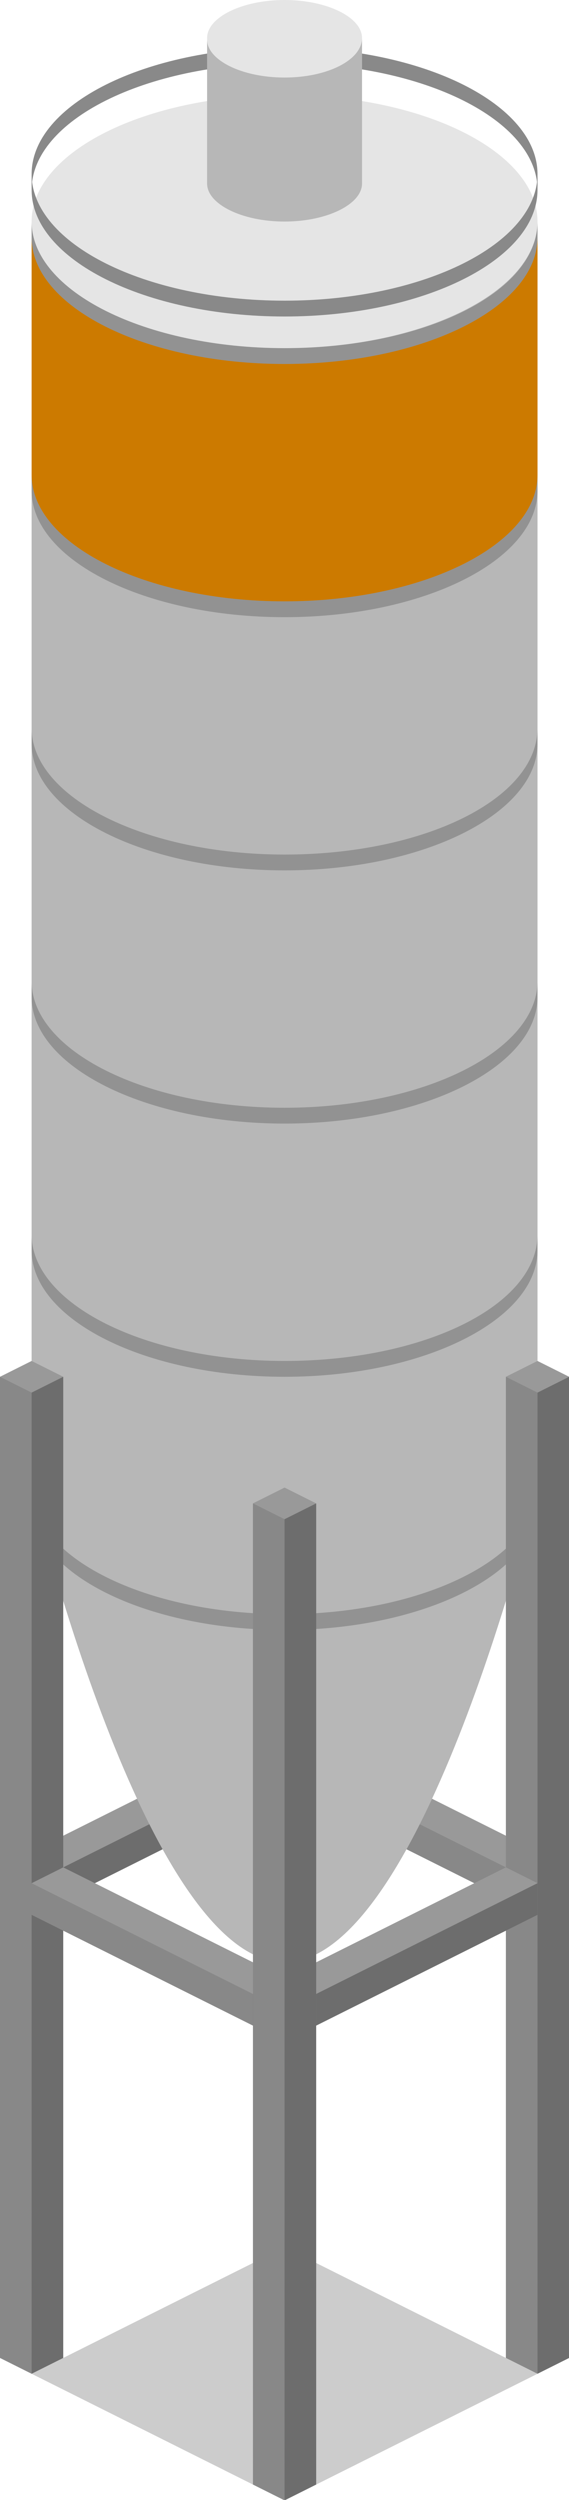 <?xml version="1.0" encoding="UTF-8" standalone="no"?>
<!-- Created with Inkscape (http://www.inkscape.org/) -->

<svg
   xmlns:dc="http://purl.org/dc/elements/1.1/"
   xmlns:cc="http://creativecommons.org/ns#"
   xmlns:rdf="http://www.w3.org/1999/02/22-rdf-syntax-ns#"
   xmlns:svg="http://www.w3.org/2000/svg"
   xmlns="http://www.w3.org/2000/svg"
   xmlns:sodipodi="http://sodipodi.sourceforge.net/DTD/sodipodi-0.dtd"
   xmlns:inkscape="http://www.inkscape.org/namespaces/inkscape"
   width="13.641mm"
   height="59.871mm"
   viewBox="0 0 13.641 59.871"
   version="1.1"
   id="svg581"
   inkscape:version="0.92.2 (5c3e80d, 2017-08-06)"
   sodipodi:docname="concrete-factory-3.svg">
  <defs
     id="defs575" />
  <sodipodi:namedview
     id="base"
     pagecolor="#ffffff"
     bordercolor="#666666"
     borderopacity="1.0"
     inkscape:pageopacity="0.0"
     inkscape:pageshadow="2"
     inkscape:zoom="0.24748737"
     inkscape:cx="-396.28071"
     inkscape:cy="-89.776874"
     inkscape:document-units="mm"
     inkscape:current-layer="svg581"
     showgrid="false"
     inkscape:window-width="1360"
     inkscape:window-height="706"
     inkscape:window-x="-8"
     inkscape:window-y="-8"
     inkscape:window-maximized="1"
     fit-margin-top="0"
     fit-margin-left="0"
     fit-margin-right="0"
     fit-margin-bottom="0" />
  <g
     inkscape:label="Layer 1"
     inkscape:groupmode="layer"
     id="layer1"
     transform="translate(-488.093,516.701)" />
  <g
     id="g830"
     transform="matrix(0.379,0,0,0.379,-2.274,-0.758)">
    <path
       d="m 24,160 16,-8 -16,-8 -16,8 z"
       id="path752"
       inkscape:connector-curvature="0"
       style="opacity:0.2" />
    <path
       d="m 24,115 14,7 2,-1 v -2 l -14,-7 -2,1 z"
       id="path754"
       inkscape:connector-curvature="0"
       style="fill:#999999" />
    <path
       d="m 24,115 14,7 v -2 l -14,-7 z"
       id="path756"
       inkscape:connector-curvature="0"
       style="opacity:0.11" />
    <path
       d="m 38,122 2,-1 v -2 l -2,1 z"
       id="path758"
       inkscape:connector-curvature="0"
       style="opacity:0.29" />
    <path
       d="m 24,115 -14,7 -2,-1 v -2 l 14,-7 2,1 z"
       id="path760"
       inkscape:connector-curvature="0"
       style="fill:#999999" />
    <path
       d="m 24,115 -14,7 v -2 l 14,-7 z"
       id="path762"
       inkscape:connector-curvature="0"
       style="opacity:0.29" />
    <path
       d="m 10,122 -2,-1 v -2 l 2,1 z"
       id="path764"
       inkscape:connector-curvature="0"
       style="opacity:0.29" />
    <path
       d="m 24,88 c -8.8,0 -16,3.6 -16,8 0,0 7.2,30 16,30 8.8,0 16,-30 16,-30 0,-4.4 -7.2,-8 -16,-8 z"
       id="path766"
       inkscape:connector-curvature="0"
       style="fill:#e5e5e5" />
    <path
       d="m 24,104 c -8.8,0 -16,-3.6 -16,-8 0,0 7.2,30 16,30 8.8,0 16,-30 16,-30 0,4.4 -7.2,8 -16,8 z"
       id="path768"
       inkscape:connector-curvature="0"
       style="opacity:0.2" />
    <path
       d="m 24,6 c 8.8,0 16,3.6 16,8 V 13 C 40,8.6 32.8,5 24,5 15.2,5 8,8.6 8,13 v 1 C 8,9.6 15.2,6 24,6 Z"
       id="path770"
       inkscape:connector-curvature="0"
       style="fill:#e5e5e5" />
    <path
       d="m 24,6 c 8.8,0 16,3.6 16,8 V 13 C 40,8.6 32.8,5 24,5 15.2,5 8,8.6 8,13 v 1 C 8,9.6 15.2,6 24,6 Z"
       id="path772"
       inkscape:connector-curvature="0"
       style="opacity:0.4" />
    <path
       d="M 24,8 C 15.2,8 8,11.6 8,16 v 81 c 0,4.4 7.2,8 16,8 8.8,0 16,-3.6 16,-8 V 16 C 40,11.6 32.8,8 24,8 Z"
       id="path774"
       inkscape:connector-curvature="0"
       style="fill:#e5e5e5" />
    <path
       d="M 24,25 C 15.2,25 8,21.4 8,17 v 15 c 0,4.4 7.2,8 16,8 8.8,0 16,-3.6 16,-8 V 17 c 0,4.4 -7.2,8 -16,8 z"
       id="path776"
       inkscape:connector-curvature="0"
       style="fill:#ff9900" />
    <path
       d="M 24,24 C 15.2,24 8,20.4 8,16 v 81 c 0,4.4 7.2,8 16,8 8.8,0 16,-3.6 16,-8 V 16 c 0,4.4 -7.2,8 -16,8 z"
       id="path778"
       inkscape:connector-curvature="0"
       style="opacity:0.2" />
    <path
       d="M 24,104 C 15.2,104 8,100.4 8,96 v 1 c 0,4.4 7.2,8 16,8 8.8,0 16,-3.6 16,-8 v -1 c 0,4.4 -7.2,8 -16,8 z"
       id="path780"
       inkscape:connector-curvature="0"
       style="opacity:0.2" />
    <path
       d="M 24,88 C 15.2,88 8,84.4 8,80 v 1 c 0,4.4 7.2,8 16,8 8.8,0 16,-3.6 16,-8 v -1 c 0,4.5 -7.2,8 -16,8 z"
       id="path782"
       inkscape:connector-curvature="0"
       style="opacity:0.2" />
    <path
       d="M 24,72 C 15.2,72 8,68.4 8,64 v 1 c 0,4.4 7.2,8 16,8 8.8,0 16,-3.6 16,-8 v -1 c 0,4.4 -7.2,8 -16,8 z"
       id="path784"
       inkscape:connector-curvature="0"
       style="opacity:0.2" />
    <path
       d="M 24,56 C 15.2,56 8,52.4 8,48 v 1 c 0,4.4 7.2,8 16,8 8.8,0 16,-3.6 16,-8 v -1 c 0,4.5 -7.2,8 -16,8 z"
       id="path786"
       inkscape:connector-curvature="0"
       style="opacity:0.2" />
    <path
       d="M 24,40 C 15.2,40 8,36.4 8,32 v 1 c 0,4.4 7.2,8 16,8 8.8,0 16,-3.6 16,-8 v -1 c 0,4.4 -7.2,8 -16,8 z"
       id="path788"
       inkscape:connector-curvature="0"
       style="opacity:0.2" />
    <path
       d="M 24,24 C 15.2,24 8,20.4 8,16 v 1 c 0,4.4 7.2,8 16,8 8.8,0 16,-3.6 16,-8 v -1 c 0,4.5 -7.2,8 -16,8 z"
       id="path790"
       inkscape:connector-curvature="0"
       style="opacity:0.2" />
    <path
       d="M 24,21 C 15.2,21 8,17.4 8,13 v 1 c 0,4.4 7.2,8 16,8 8.8,0 16,-3.6 16,-8 v -1 c 0,4.4 -7.2,8 -16,8 z"
       id="path792"
       inkscape:connector-curvature="0"
       style="fill:#e5e5e5" />
    <path
       d="M 24,21 C 15.2,21 8,17.4 8,13 v 1 c 0,4.4 7.2,8 16,8 8.8,0 16,-3.6 16,-8 v -1 c 0,4.4 -7.2,8 -16,8 z"
       id="path794"
       inkscape:connector-curvature="0"
       style="opacity:0.4" />
    <path
       d="m 38,151 2,1 2,-1 V 89 l -2,-1 -2,1 z"
       id="path796"
       inkscape:connector-curvature="0"
       style="fill:#999999" />
    <path
       d="m 38,151 2,1 V 90 l -2,-1 z"
       id="path798"
       inkscape:connector-curvature="0"
       style="opacity:0.11" />
    <path
       d="m 40,152 2,-1 V 89 l -2,1 z"
       id="path800"
       inkscape:connector-curvature="0"
       style="opacity:0.29" />
    <path
       d="m 6,151 2,1 2,-1 V 89 L 8,88 6,89 Z"
       id="path802"
       inkscape:connector-curvature="0"
       style="fill:#999999" />
    <path
       d="m 6,151 2,1 V 90 L 6,89 Z"
       id="path804"
       inkscape:connector-curvature="0"
       style="opacity:0.11" />
    <path
       d="m 8,152 2,-1 V 89 l -2,1 z"
       id="path806"
       inkscape:connector-curvature="0"
       style="opacity:0.29" />
    <path
       d="m 8,123 14,7 2,-1 v -2 l -14,-7 -2,1 z"
       id="path808"
       inkscape:connector-curvature="0"
       style="fill:#999999" />
    <path
       d="m 8,123 14,7 v -2 L 8,121 Z"
       id="path810"
       inkscape:connector-curvature="0"
       style="opacity:0.11" />
    <path
       d="m 22,130 2,-1 v -2 l -2,1 z"
       id="path812"
       inkscape:connector-curvature="0"
       style="opacity:0.29" />
    <path
       d="m 40,123 -14,7 -2,-1 v -2 l 14,-7 2,1 z"
       id="path814"
       inkscape:connector-curvature="0"
       style="fill:#999999" />
    <path
       d="m 40,123 -14,7 v -2 l 14,-7 z"
       id="path816"
       inkscape:connector-curvature="0"
       style="opacity:0.29" />
    <path
       d="m 26,130 -2,-1 v -2 l 2,1 z"
       id="path818"
       inkscape:connector-curvature="0"
       style="opacity:0.29" />
    <path
       d="m 22,159 2,1 2,-1 V 97 l -2,-1 -2,1 z"
       id="path820"
       inkscape:connector-curvature="0"
       style="fill:#999999" />
    <path
       d="m 22,159 2,1 V 98 l -2,-1 z"
       id="path822"
       inkscape:connector-curvature="0"
       style="opacity:0.11" />
    <path
       d="m 24,160 2,-1 V 97 l -2,1 z"
       id="path824"
       inkscape:connector-curvature="0"
       style="opacity:0.29" />
    <path
       d="m 24,2 c -2.7,0 -4.9,1.1 -4.9,2.4 v 9.1 c 0,1.3 2.2,2.4 4.9,2.4 2.7,0 4.9,-1.1 4.9,-2.4 V 4.4 C 28.9,3.1 26.7,2 24,2 Z"
       id="path826"
       inkscape:connector-curvature="0"
       style="fill:#e5e5e5" />
    <path
       d="m 24,6.9 c -2.7,0 -4.9,-1.1 -4.9,-2.4 v 9.1 c 0,1.3 2.2,2.4 4.9,2.4 2.7,0 4.9,-1.1 4.9,-2.4 V 4.4 c 0,1.4 -2.2,2.5 -4.9,2.5 z"
       id="path828"
       inkscape:connector-curvature="0"
       style="opacity:0.2" />
  </g>
</svg>
